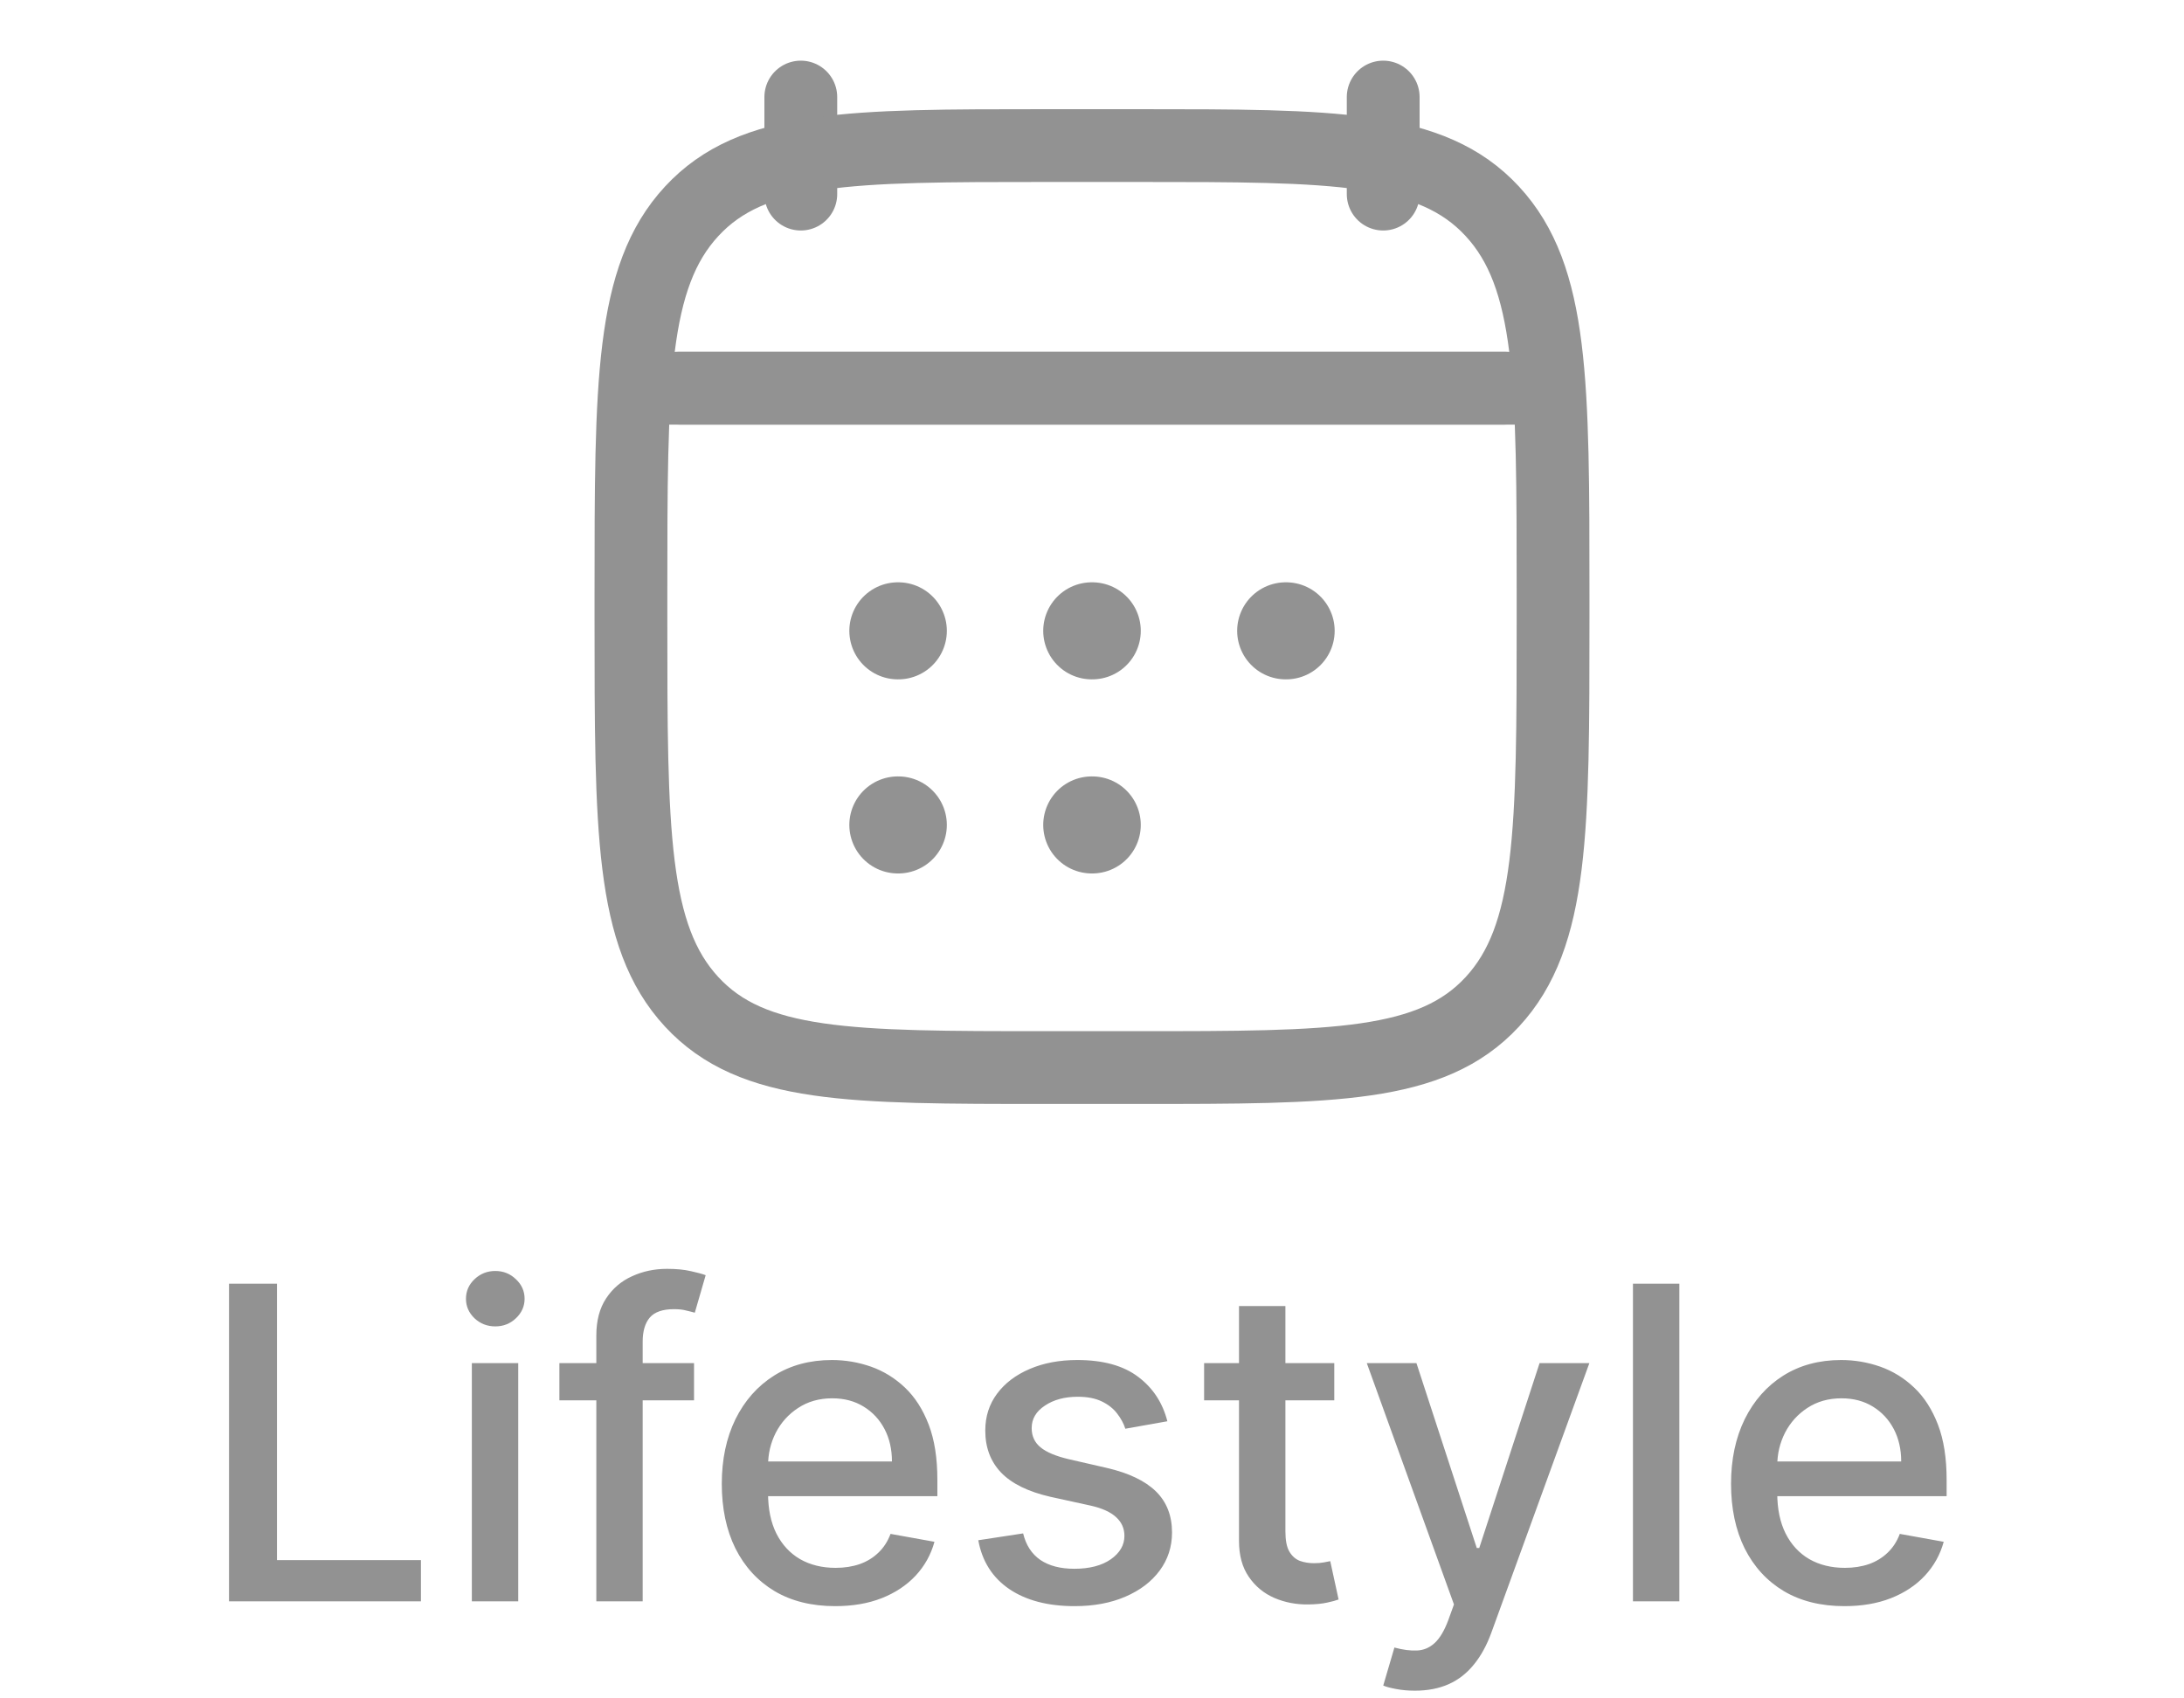 <svg width="45" height="35" viewBox="0 0 45 35" fill="none" xmlns="http://www.w3.org/2000/svg">
<path d="M28.5 2V4M16.5 2V4" stroke="#929292" stroke-width="1.5" stroke-linecap="round" stroke-linejoin="round"/>
<path d="M22.495 13H22.505M22.495 17H22.505M26.491 13H26.5M18.5 13H18.509M18.5 17H18.509" stroke="#929292" stroke-width="2" stroke-linecap="round" stroke-linejoin="round"/>
<path d="M14 8H31" stroke="#929292" stroke-width="1.5" stroke-linecap="round" stroke-linejoin="round"/>
<path d="M13 12.243C13 7.886 13 5.707 14.252 4.354C15.504 3 17.52 3 21.55 3H23.45C27.48 3 29.496 3 30.748 4.354C32 5.707 32 7.886 32 12.243V12.757C32 17.114 32 19.293 30.748 20.646C29.496 22 27.48 22 23.45 22H21.55C17.52 22 15.504 22 14.252 20.646C13 19.293 13 17.114 13 12.757V12.243Z" stroke="#929292" stroke-width="1.5" stroke-linecap="round" stroke-linejoin="round"/>
<path d="M13.5 8H31.5" stroke="#929292" stroke-width="1.5" stroke-linecap="round" stroke-linejoin="round"/>
<path d="M4.719 33V26.454H5.707V32.15H8.673V33H4.719ZM9.722 33V28.091H10.678V33H9.722ZM10.205 27.334C10.039 27.334 9.896 27.278 9.777 27.167C9.66 27.054 9.601 26.92 9.601 26.765C9.601 26.607 9.66 26.473 9.777 26.362C9.896 26.249 10.039 26.192 10.205 26.192C10.371 26.192 10.513 26.249 10.63 26.362C10.749 26.473 10.809 26.607 10.809 26.765C10.809 26.92 10.749 27.054 10.63 27.167C10.513 27.278 10.371 27.334 10.205 27.334ZM14.3 28.091V28.858H11.526V28.091H14.3ZM12.287 33V27.522C12.287 27.215 12.354 26.961 12.488 26.758C12.622 26.554 12.8 26.401 13.022 26.301C13.243 26.199 13.484 26.148 13.744 26.148C13.936 26.148 14.1 26.164 14.236 26.196C14.372 26.226 14.474 26.253 14.54 26.279L14.316 27.052C14.271 27.039 14.214 27.024 14.143 27.008C14.073 26.988 13.988 26.979 13.888 26.979C13.655 26.979 13.489 27.036 13.389 27.151C13.291 27.266 13.242 27.433 13.242 27.65V33H12.287ZM17.208 33.099C16.725 33.099 16.308 32.996 15.959 32.789C15.611 32.58 15.343 32.287 15.153 31.91C14.966 31.531 14.872 31.087 14.872 30.577C14.872 30.075 14.966 29.631 15.153 29.248C15.343 28.864 15.607 28.565 15.946 28.35C16.287 28.135 16.685 28.027 17.141 28.027C17.418 28.027 17.687 28.073 17.947 28.164C18.207 28.256 18.44 28.4 18.647 28.596C18.853 28.792 19.016 29.047 19.136 29.36C19.255 29.671 19.314 30.049 19.314 30.494V30.833H15.412V30.117H18.378C18.378 29.866 18.327 29.643 18.225 29.449C18.122 29.253 17.979 29.099 17.793 28.986C17.61 28.873 17.395 28.816 17.148 28.816C16.879 28.816 16.645 28.883 16.445 29.015C16.246 29.145 16.093 29.315 15.984 29.526C15.878 29.735 15.825 29.962 15.825 30.207V30.766C15.825 31.094 15.882 31.373 15.997 31.603C16.114 31.834 16.277 32.009 16.486 32.131C16.695 32.25 16.939 32.31 17.218 32.31C17.399 32.31 17.564 32.284 17.713 32.233C17.863 32.18 17.991 32.101 18.1 31.996C18.209 31.892 18.292 31.763 18.349 31.61L19.254 31.773C19.181 32.039 19.051 32.272 18.864 32.473C18.678 32.671 18.445 32.825 18.164 32.936C17.885 33.045 17.566 33.099 17.208 33.099ZM24.053 29.289L23.187 29.443C23.151 29.332 23.094 29.227 23.015 29.126C22.938 29.026 22.834 28.944 22.701 28.88C22.569 28.816 22.404 28.784 22.206 28.784C21.936 28.784 21.71 28.845 21.529 28.967C21.348 29.086 21.257 29.24 21.257 29.43C21.257 29.594 21.318 29.726 21.439 29.826C21.561 29.927 21.757 30.009 22.027 30.072L22.807 30.251C23.259 30.356 23.595 30.517 23.817 30.734C24.038 30.951 24.149 31.234 24.149 31.581C24.149 31.875 24.064 32.137 23.894 32.367C23.725 32.595 23.49 32.774 23.187 32.904C22.887 33.034 22.538 33.099 22.142 33.099C21.593 33.099 21.144 32.982 20.797 32.748C20.449 32.511 20.236 32.175 20.157 31.741L21.081 31.6C21.139 31.841 21.257 32.023 21.436 32.147C21.615 32.268 21.848 32.329 22.136 32.329C22.449 32.329 22.699 32.264 22.887 32.134C23.074 32.002 23.168 31.841 23.168 31.651C23.168 31.498 23.111 31.369 22.996 31.265C22.883 31.16 22.709 31.081 22.475 31.028L21.644 30.846C21.186 30.741 20.847 30.575 20.627 30.347C20.41 30.119 20.301 29.831 20.301 29.481C20.301 29.191 20.382 28.938 20.544 28.721C20.706 28.503 20.93 28.334 21.215 28.212C21.501 28.089 21.828 28.027 22.197 28.027C22.727 28.027 23.145 28.142 23.449 28.372C23.754 28.6 23.955 28.906 24.053 29.289ZM27.492 28.091V28.858H24.81V28.091H27.492ZM25.529 26.915H26.485V31.559C26.485 31.744 26.512 31.884 26.568 31.977C26.623 32.069 26.695 32.132 26.782 32.166C26.872 32.198 26.968 32.214 27.073 32.214C27.15 32.214 27.217 32.209 27.274 32.198C27.332 32.187 27.377 32.179 27.409 32.172L27.581 32.962C27.526 32.983 27.447 33.004 27.345 33.026C27.242 33.049 27.114 33.062 26.961 33.064C26.71 33.068 26.475 33.023 26.258 32.93C26.041 32.836 25.865 32.691 25.731 32.495C25.596 32.299 25.529 32.053 25.529 31.757V26.915ZM29.153 34.841C29.01 34.841 28.88 34.829 28.763 34.806C28.646 34.784 28.558 34.761 28.501 34.735L28.731 33.952C28.905 33.999 29.061 34.02 29.197 34.013C29.334 34.007 29.454 33.956 29.559 33.86C29.665 33.764 29.759 33.607 29.84 33.39L29.958 33.064L28.162 28.091H29.185L30.428 31.901H30.479L31.722 28.091H32.748L30.725 33.655C30.631 33.911 30.512 34.127 30.367 34.304C30.222 34.483 30.05 34.617 29.849 34.707C29.649 34.796 29.417 34.841 29.153 34.841ZM34.602 26.454V33H33.646V26.454H34.602ZM38.003 33.099C37.52 33.099 37.103 32.996 36.754 32.789C36.406 32.58 36.138 32.287 35.948 31.91C35.761 31.531 35.667 31.087 35.667 30.577C35.667 30.075 35.761 29.631 35.948 29.248C36.138 28.864 36.402 28.565 36.741 28.35C37.082 28.135 37.48 28.027 37.936 28.027C38.213 28.027 38.482 28.073 38.742 28.164C39.002 28.256 39.235 28.4 39.441 28.596C39.648 28.792 39.811 29.047 39.931 29.36C40.05 29.671 40.109 30.049 40.109 30.494V30.833H36.207V30.117H39.173C39.173 29.866 39.122 29.643 39.02 29.449C38.917 29.253 38.773 29.099 38.588 28.986C38.405 28.873 38.19 28.816 37.943 28.816C37.674 28.816 37.44 28.883 37.239 29.015C37.041 29.145 36.888 29.315 36.779 29.526C36.673 29.735 36.619 29.962 36.619 30.207V30.766C36.619 31.094 36.677 31.373 36.792 31.603C36.909 31.834 37.072 32.009 37.281 32.131C37.49 32.25 37.734 32.31 38.013 32.31C38.194 32.31 38.359 32.284 38.508 32.233C38.657 32.18 38.786 32.101 38.895 31.996C39.004 31.892 39.087 31.763 39.144 31.61L40.049 31.773C39.976 32.039 39.846 32.272 39.659 32.473C39.474 32.671 39.24 32.825 38.959 32.936C38.68 33.045 38.361 33.099 38.003 33.099Z" fill="#929292"/>
</svg>

